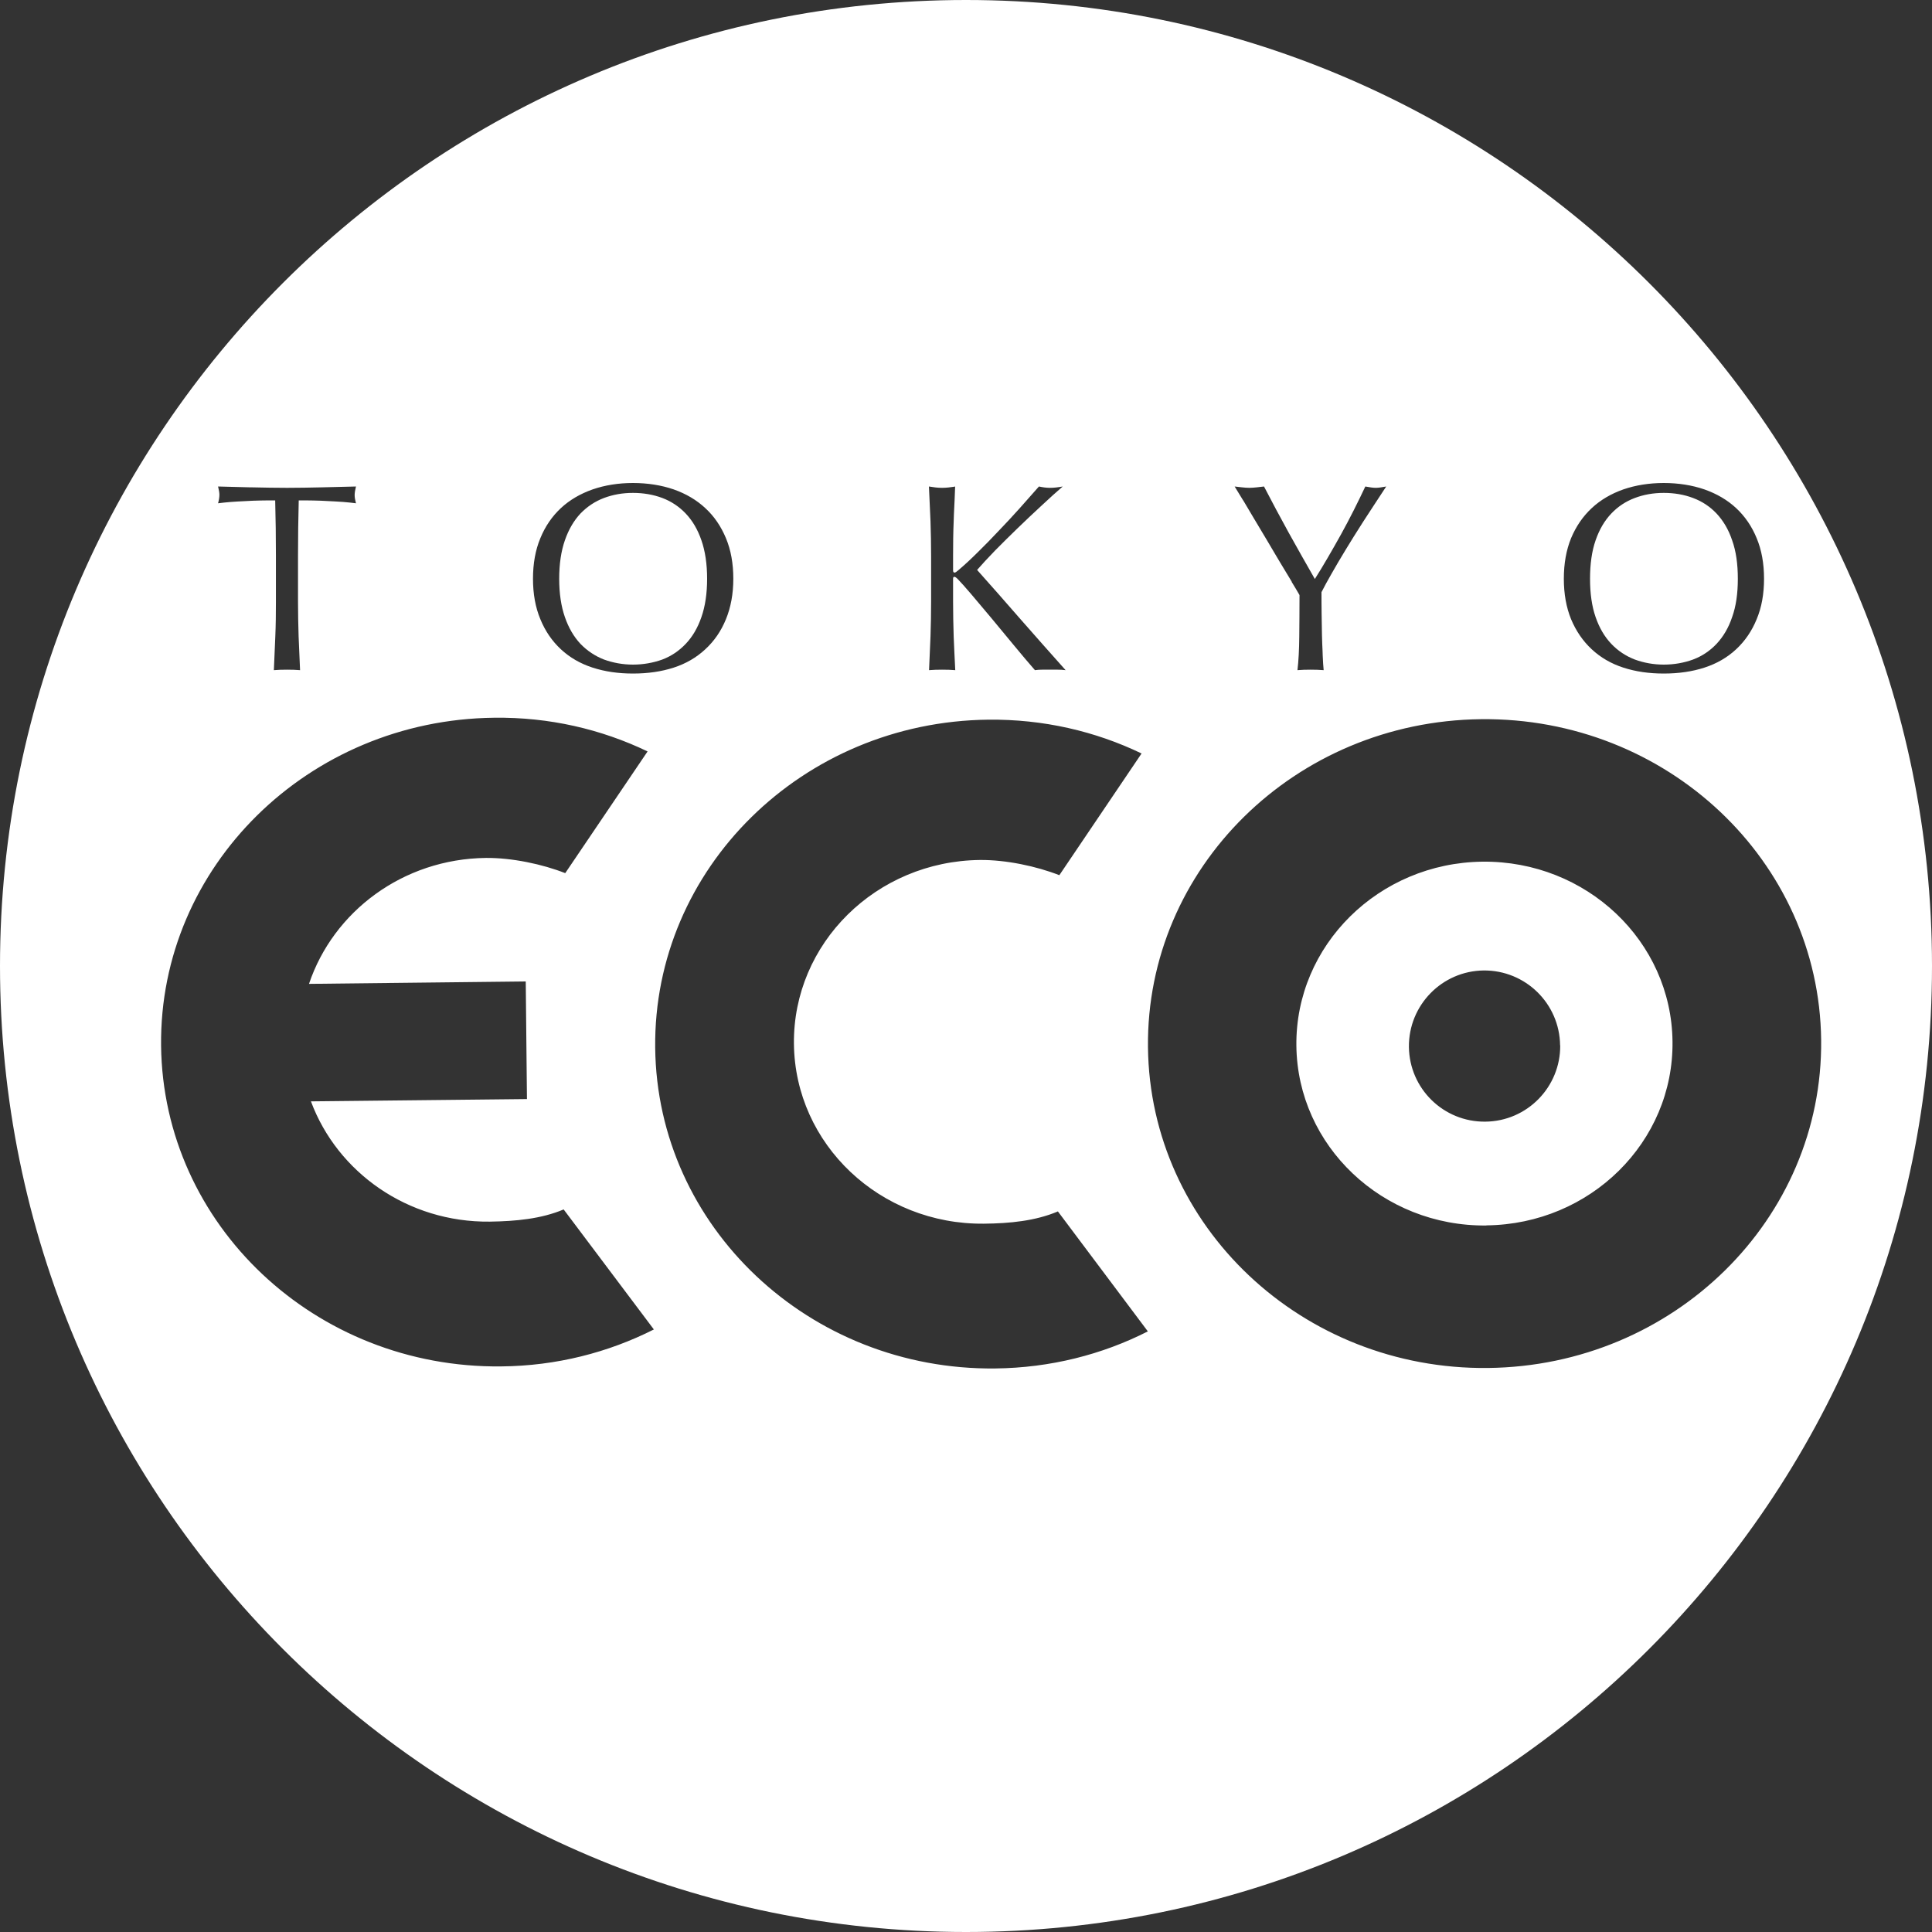 <svg width="16" height="16" viewBox="0 0 16 16" fill="none" xmlns="http://www.w3.org/2000/svg">
<rect x="0" y="0" width="16" height="16" fill="#333333" stroke="none"/>
<path fill-rule="evenodd" clip-rule="evenodd" d="M8 16C12.418 16 16 12.418 16 8C16 3.582 12.418 0 8 0C3.582 0 0 3.582 0 8C0 12.418 3.582 16 8 16ZM8.149 10.134C8.364 10.132 8.575 10.111 8.76 10.033L8.76 10.031L9.506 11.026C9.128 11.218 8.698 11.328 8.242 11.333C6.703 11.35 5.442 10.16 5.426 8.677C5.41 7.193 6.645 5.977 8.184 5.96C8.64 5.955 9.072 6.056 9.454 6.24L8.773 7.248C8.585 7.174 8.331 7.12 8.116 7.122C7.256 7.131 6.566 7.813 6.575 8.645C6.584 9.477 7.289 10.143 8.149 10.134ZM12.265 5.956C10.725 5.973 9.491 7.189 9.507 8.673C9.523 10.156 10.784 11.346 12.323 11.329C13.863 11.312 15.098 10.096 15.082 8.612C15.065 7.128 13.804 5.939 12.265 5.956ZM12.31 10.149C11.45 10.158 10.745 9.491 10.736 8.66C10.727 7.828 11.418 7.146 12.277 7.136C13.138 7.127 13.842 7.794 13.851 8.625C13.861 9.457 13.171 10.139 12.31 10.148L12.31 10.149ZM12.301 9.289C12.647 9.286 12.924 9.002 12.921 8.657L12.92 8.657C12.916 8.311 12.633 8.034 12.287 8.037C11.942 8.041 11.665 8.324 11.668 8.67C11.672 9.016 11.955 9.293 12.301 9.289ZM4.057 10.117C3.376 10.125 2.793 9.708 2.575 9.121L4.364 9.102L4.354 8.128L2.559 8.148C2.76 7.549 3.337 7.113 4.024 7.105C4.239 7.103 4.494 7.157 4.681 7.231L5.363 6.223C4.98 6.039 4.549 5.938 4.092 5.944C2.553 5.961 1.318 7.177 1.334 8.66C1.351 10.144 2.611 11.333 4.151 11.316C4.607 11.312 5.037 11.201 5.415 11.01L4.668 10.016C4.483 10.094 4.272 10.114 4.057 10.117V10.117ZM2.159 4.145C2.2 4.144 2.24 4.144 2.279 4.144C2.283 4.296 2.285 4.449 2.285 4.602V4.983C2.285 5.08 2.284 5.177 2.28 5.271C2.276 5.365 2.272 5.458 2.268 5.55C2.302 5.547 2.338 5.546 2.377 5.546C2.415 5.546 2.451 5.547 2.485 5.55C2.481 5.458 2.477 5.365 2.473 5.271C2.47 5.177 2.468 5.08 2.468 4.983V4.602C2.468 4.449 2.47 4.296 2.474 4.144C2.513 4.144 2.553 4.144 2.595 4.145C2.637 4.146 2.679 4.147 2.722 4.15C2.764 4.152 2.804 4.154 2.843 4.157C2.882 4.16 2.917 4.164 2.948 4.168C2.941 4.142 2.937 4.119 2.937 4.1C2.937 4.082 2.941 4.058 2.948 4.029L2.908 4.03L2.908 4.03C2.825 4.032 2.743 4.034 2.663 4.036C2.57 4.038 2.474 4.04 2.377 4.04C2.28 4.04 2.184 4.038 2.091 4.036L2.075 4.036C1.987 4.034 1.897 4.032 1.806 4.029C1.813 4.058 1.817 4.081 1.817 4.097C1.817 4.118 1.813 4.142 1.806 4.168C1.837 4.164 1.872 4.16 1.911 4.157C1.95 4.154 1.99 4.152 2.032 4.15C2.075 4.147 2.117 4.146 2.159 4.145ZM4.475 4.457C4.515 4.359 4.572 4.276 4.645 4.208C4.718 4.14 4.806 4.089 4.908 4.053C5.01 4.018 5.121 4 5.242 4C5.363 4 5.477 4.018 5.579 4.053C5.681 4.089 5.768 4.14 5.841 4.208C5.915 4.276 5.971 4.359 6.012 4.457C6.053 4.555 6.073 4.667 6.073 4.793C6.073 4.919 6.052 5.03 6.012 5.128C5.972 5.226 5.915 5.309 5.841 5.377C5.768 5.445 5.681 5.496 5.579 5.529C5.477 5.562 5.365 5.578 5.242 5.578C5.12 5.578 5.01 5.562 4.908 5.529C4.806 5.496 4.718 5.445 4.645 5.377C4.572 5.309 4.515 5.226 4.475 5.128C4.434 5.03 4.414 4.918 4.414 4.793C4.414 4.667 4.434 4.555 4.475 4.457ZM5.809 4.475C5.778 4.385 5.735 4.312 5.679 4.253C5.624 4.195 5.559 4.152 5.485 4.124C5.41 4.096 5.329 4.082 5.242 4.082C5.155 4.082 5.077 4.096 5.002 4.124C4.928 4.152 4.863 4.195 4.807 4.253C4.752 4.312 4.709 4.385 4.678 4.475C4.647 4.564 4.631 4.67 4.631 4.793C4.631 4.915 4.647 5.021 4.678 5.11C4.709 5.2 4.752 5.273 4.807 5.332C4.863 5.39 4.928 5.433 5.002 5.462C5.077 5.489 5.157 5.504 5.242 5.504C5.328 5.504 5.41 5.489 5.485 5.462C5.559 5.434 5.624 5.39 5.679 5.332C5.735 5.273 5.778 5.2 5.809 5.11C5.84 5.021 5.856 4.915 5.856 4.793C5.856 4.671 5.84 4.564 5.809 4.475ZM7.711 4.983C7.711 5.081 7.709 5.177 7.706 5.271H7.706C7.702 5.365 7.698 5.458 7.694 5.55C7.728 5.547 7.764 5.546 7.802 5.546C7.841 5.546 7.877 5.547 7.911 5.55C7.906 5.458 7.902 5.365 7.898 5.271C7.895 5.177 7.893 5.081 7.893 4.983V4.791C7.893 4.782 7.897 4.777 7.904 4.777C7.91 4.777 7.919 4.783 7.931 4.795C7.955 4.819 7.991 4.86 8.041 4.918C8.09 4.977 8.146 5.042 8.207 5.115C8.268 5.188 8.331 5.264 8.395 5.342C8.459 5.42 8.518 5.489 8.571 5.55C8.591 5.547 8.611 5.546 8.631 5.546H8.759C8.781 5.546 8.803 5.547 8.825 5.55C8.7 5.41 8.576 5.27 8.454 5.131C8.332 4.991 8.212 4.854 8.092 4.72C8.132 4.674 8.181 4.621 8.241 4.559C8.301 4.498 8.364 4.436 8.429 4.373C8.495 4.309 8.561 4.247 8.626 4.187C8.691 4.126 8.749 4.074 8.801 4.029C8.783 4.032 8.765 4.035 8.747 4.037C8.73 4.039 8.712 4.04 8.694 4.04C8.68 4.04 8.665 4.039 8.65 4.037L8.643 4.036C8.631 4.034 8.617 4.032 8.604 4.029C8.552 4.088 8.498 4.149 8.442 4.212C8.386 4.274 8.329 4.336 8.271 4.396C8.214 4.457 8.157 4.515 8.1 4.571C8.043 4.628 7.989 4.678 7.937 4.722C7.922 4.735 7.912 4.742 7.906 4.742C7.897 4.742 7.893 4.736 7.893 4.724V4.602C7.893 4.505 7.894 4.41 7.898 4.316L7.9 4.258L7.9 4.258C7.904 4.183 7.907 4.107 7.91 4.029L7.901 4.031L7.901 4.031C7.885 4.033 7.87 4.035 7.855 4.037C7.837 4.039 7.82 4.04 7.802 4.04C7.784 4.04 7.766 4.039 7.749 4.037L7.742 4.036C7.727 4.034 7.71 4.032 7.693 4.029L7.694 4.05L7.694 4.05L7.694 4.05C7.698 4.14 7.702 4.229 7.706 4.316C7.709 4.409 7.711 4.505 7.711 4.602V4.983ZM10.698 4.818C10.669 4.77 10.637 4.717 10.602 4.659L10.558 4.585L10.493 4.475C10.454 4.411 10.418 4.35 10.383 4.291C10.353 4.24 10.325 4.194 10.3 4.151L10.289 4.134C10.268 4.099 10.251 4.071 10.237 4.049L10.237 4.049L10.225 4.029C10.246 4.032 10.266 4.034 10.286 4.036L10.286 4.036C10.306 4.038 10.326 4.04 10.346 4.04C10.367 4.04 10.387 4.038 10.407 4.036C10.427 4.034 10.447 4.031 10.468 4.029L10.468 4.029C10.534 4.157 10.602 4.283 10.67 4.407C10.739 4.531 10.812 4.661 10.889 4.795C10.923 4.742 10.958 4.683 10.995 4.62C11.032 4.557 11.069 4.491 11.106 4.425C11.142 4.359 11.178 4.292 11.212 4.224C11.246 4.157 11.277 4.092 11.307 4.029C11.344 4.036 11.373 4.04 11.393 4.04C11.414 4.04 11.443 4.036 11.48 4.029C11.409 4.136 11.346 4.234 11.289 4.321C11.233 4.408 11.184 4.487 11.141 4.558C11.098 4.629 11.06 4.693 11.028 4.75C10.996 4.806 10.967 4.858 10.944 4.904C10.944 4.958 10.944 5.017 10.945 5.079C10.946 5.141 10.947 5.202 10.948 5.261C10.949 5.308 10.951 5.353 10.953 5.395L10.954 5.427C10.956 5.478 10.959 5.519 10.962 5.55C10.928 5.547 10.892 5.546 10.853 5.546C10.815 5.546 10.779 5.547 10.745 5.55C10.754 5.474 10.759 5.381 10.76 5.271C10.761 5.162 10.762 5.048 10.762 4.928C10.754 4.914 10.743 4.896 10.731 4.875L10.697 4.819L10.698 4.818ZM13.182 4.208C13.109 4.276 13.052 4.359 13.011 4.457C12.971 4.555 12.951 4.667 12.951 4.793C12.951 4.918 12.971 5.03 13.011 5.128C13.052 5.226 13.109 5.309 13.182 5.377C13.255 5.445 13.342 5.496 13.444 5.529C13.546 5.562 13.656 5.578 13.779 5.578C13.901 5.578 14.013 5.562 14.115 5.529C14.217 5.496 14.305 5.445 14.378 5.377C14.451 5.309 14.508 5.226 14.548 5.128C14.589 5.03 14.609 4.919 14.609 4.793C14.609 4.667 14.589 4.555 14.548 4.457C14.508 4.359 14.451 4.276 14.378 4.208C14.305 4.14 14.217 4.089 14.115 4.053C14.013 4.018 13.899 4 13.779 4C13.658 4 13.546 4.018 13.444 4.053C13.342 4.089 13.255 4.14 13.182 4.208ZM14.216 4.253C14.271 4.312 14.315 4.385 14.345 4.475C14.377 4.564 14.392 4.671 14.392 4.793C14.392 4.915 14.377 5.021 14.345 5.11C14.315 5.2 14.271 5.273 14.216 5.332C14.161 5.39 14.096 5.434 14.021 5.462C13.947 5.489 13.865 5.504 13.779 5.504C13.693 5.504 13.613 5.489 13.539 5.462C13.464 5.433 13.399 5.39 13.344 5.332C13.288 5.273 13.245 5.2 13.214 5.11C13.183 5.021 13.168 4.915 13.168 4.793C13.168 4.67 13.183 4.564 13.214 4.475C13.245 4.385 13.288 4.312 13.344 4.253C13.399 4.195 13.464 4.152 13.539 4.124C13.613 4.096 13.692 4.082 13.779 4.082C13.866 4.082 13.947 4.096 14.021 4.124C14.096 4.152 14.161 4.195 14.216 4.253Z" fill="white"/>
</svg>
